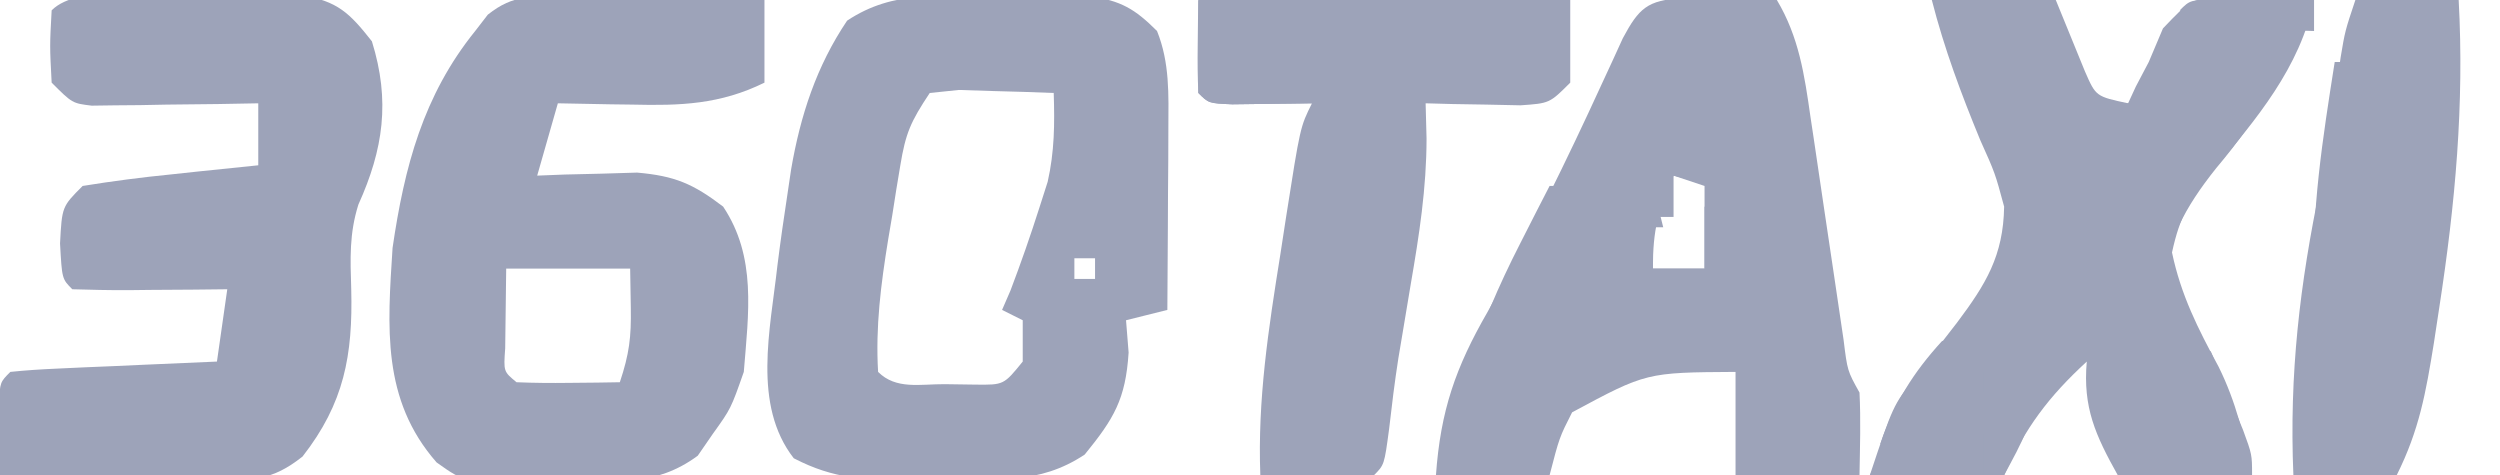 <?xml version="1.0" encoding="UTF-8"?>
<svg version="1.1" xmlns="http://www.w3.org/2000/svg" width="242" height="46">
<path d="M0 0 C1.05 -0.016 2.1 -0.032 3.182 -0.049 C4.193 -0.049 5.204 -0.05 6.246 -0.051 C7.17 -0.054 8.093 -0.057 9.045 -0.06 C12.069 0.387 13.407 1.16 15.562 3.312 C16.799 6.387 16.678 9.45 16.66 12.734 C16.657 13.759 16.654 14.784 16.65 15.84 C16.638 17.435 16.638 17.435 16.625 19.062 C16.62 20.141 16.616 21.22 16.611 22.332 C16.6 24.992 16.583 27.652 16.562 30.312 C15.242 30.642 13.922 30.973 12.562 31.312 C12.645 32.344 12.727 33.375 12.812 34.438 C12.521 38.963 11.393 40.835 8.562 44.312 C4.115 47.277 -0.08 46.681 -5.312 46.688 C-6.306 46.712 -7.3 46.736 -8.324 46.762 C-12.705 46.779 -15.668 46.711 -19.602 44.672 C-23.62 39.508 -21.868 32.209 -21.186 26.029 C-20.889 23.659 -20.55 21.299 -20.188 18.938 C-20.079 18.201 -19.97 17.465 -19.857 16.707 C-18.962 11.503 -17.411 6.726 -14.438 2.312 C-9.877 -0.728 -5.364 -0.016 0 0 Z M-6.438 9.312 C-8.292 12.095 -8.773 13.198 -9.289 16.332 C-9.418 17.107 -9.547 17.883 -9.68 18.682 C-9.869 19.891 -9.869 19.891 -10.062 21.125 C-10.197 21.92 -10.331 22.714 -10.469 23.533 C-11.164 27.824 -11.698 31.95 -11.438 36.312 C-9.699 38.051 -7.359 37.485 -5 37.5 C-3.517 37.521 -3.517 37.521 -2.004 37.543 C0.728 37.574 0.728 37.574 2.562 35.312 C2.562 33.992 2.562 32.672 2.562 31.312 C1.903 30.983 1.242 30.652 0.562 30.312 C0.831 29.694 1.099 29.075 1.375 28.438 C2.391 25.763 3.32 23.1 4.188 20.375 C4.448 19.562 4.708 18.748 4.977 17.91 C5.638 14.979 5.658 12.308 5.562 9.312 C3.605 9.232 1.646 9.173 -0.312 9.125 C-1.403 9.09 -2.494 9.055 -3.617 9.02 C-5.013 9.165 -5.013 9.165 -6.438 9.312 Z M7.562 25.312 C7.562 25.973 7.562 26.633 7.562 27.312 C8.223 27.312 8.883 27.312 9.562 27.312 C9.562 26.652 9.562 25.992 9.562 25.312 C8.902 25.312 8.242 25.312 7.562 25.312 Z " fill="#9da3b9" transform="translate(96.438,-0.312)"/>
<path d="M0 0 C1.118 0.01 2.237 0.019 3.389 0.029 C5.14 0.067 5.14 0.067 6.926 0.105 C8.105 0.119 9.283 0.133 10.498 0.146 C13.412 0.182 16.325 0.231 19.238 0.293 C19.238 2.933 19.238 5.573 19.238 8.293 C14.959 10.403 11.1 10.534 6.426 10.418 C5.386 10.404 5.386 10.404 4.326 10.391 C2.63 10.367 0.934 10.331 -0.762 10.293 C-1.422 12.603 -2.082 14.913 -2.762 17.293 C-1.881 17.258 -1.001 17.223 -0.094 17.188 C1.068 17.16 2.229 17.133 3.426 17.105 C4.574 17.071 5.723 17.036 6.906 17 C10.571 17.322 12.335 18.081 15.238 20.293 C18.49 25.17 17.695 30.587 17.238 36.293 C15.988 39.855 15.988 39.855 14.238 42.293 C13.757 42.99 13.277 43.688 12.781 44.406 C8.752 47.396 4.686 46.951 -0.199 46.918 C-1.141 46.95 -2.083 46.982 -3.053 47.016 C-9.735 47.025 -9.735 47.025 -12.5 45.054 C-17.834 38.971 -17.25 31.943 -16.762 24.293 C-15.616 16.453 -13.801 9.531 -8.762 3.293 C-8.359 2.771 -7.957 2.25 -7.542 1.712 C-5.009 -0.307 -3.206 -0.049 0 0 Z M-5.762 26.293 C-5.782 27.922 -5.803 29.552 -5.824 31.23 C-5.836 32.147 -5.847 33.064 -5.859 34.008 C-6.021 36.259 -6.021 36.259 -4.762 37.293 C-3.076 37.365 -1.387 37.377 0.301 37.355 C1.22 37.346 2.139 37.337 3.086 37.328 C3.796 37.317 4.506 37.305 5.238 37.293 C6.155 34.542 6.347 32.933 6.301 30.105 C6.28 28.847 6.26 27.589 6.238 26.293 C2.278 26.293 -1.682 26.293 -5.762 26.293 Z " fill="#9da3b9" transform="translate(54.762,-0.293)"/>
<path d="M0 0 C1.091 0.023 2.181 0.046 3.305 0.07 C4.4 0.088 5.496 0.106 6.625 0.125 C7.89 0.16 7.89 0.16 9.18 0.195 C11.32 3.778 11.855 7.452 12.434 11.516 C12.539 12.215 12.645 12.915 12.754 13.636 C13.09 15.863 13.417 18.092 13.742 20.32 C14.072 22.556 14.405 24.791 14.741 27.026 C15.045 29.048 15.342 31.071 15.639 33.094 C16.009 36.093 16.009 36.093 17.18 38.195 C17.314 40.868 17.223 43.518 17.18 46.195 C13.22 46.195 9.26 46.195 5.18 46.195 C5.18 42.895 5.18 39.595 5.18 36.195 C-3.461 36.25 -3.461 36.25 -10.641 40.109 C-11.871 42.535 -11.871 42.535 -12.82 46.195 C-16.45 46.195 -20.08 46.195 -23.82 46.195 C-23.375 39.947 -21.926 35.773 -18.82 30.383 C-14.806 23.145 -11.188 15.788 -7.74 8.264 C-7.386 7.5 -7.033 6.736 -6.668 5.949 C-6.359 5.272 -6.049 4.595 -5.731 3.897 C-4.166 0.972 -3.354 0.232 0 0 Z M-0.82 17.195 C-2.319 20.566 -2.82 22.4 -2.82 26.195 C-1.17 26.195 0.48 26.195 2.18 26.195 C2.18 23.555 2.18 20.915 2.18 18.195 C1.19 17.865 0.2 17.535 -0.82 17.195 Z " fill="#9da3b9" transform="translate(162.82,-0.195)"/>
<path d="M0 0 C1.202 -0.029 2.404 -0.058 3.643 -0.088 C4.798 -0.096 5.954 -0.105 7.145 -0.113 C8.206 -0.128 9.268 -0.142 10.363 -0.157 C13.873 0.427 15.015 1.554 17.188 4.312 C18.98 10.073 18.3 14.753 15.879 20.117 C14.99 22.939 15.095 25.362 15.188 28.312 C15.349 34.69 14.51 39.342 10.472 44.507 C7.459 46.888 5.697 46.775 1.891 46.703 C0.685 46.69 -0.52 46.677 -1.762 46.664 C-3.016 46.631 -4.27 46.597 -5.562 46.562 C-6.832 46.544 -8.102 46.526 -9.41 46.508 C-12.545 46.461 -15.678 46.395 -18.812 46.312 C-18.839 44.833 -18.859 43.354 -18.875 41.875 C-18.892 40.639 -18.892 40.639 -18.91 39.379 C-18.812 37.312 -18.812 37.312 -17.812 36.312 C-16.326 36.156 -14.833 36.062 -13.34 35.996 C-12.441 35.954 -11.542 35.912 -10.615 35.869 C-9.67 35.83 -8.724 35.791 -7.75 35.75 C-6.801 35.707 -5.851 35.664 -4.873 35.619 C-2.52 35.513 -0.166 35.411 2.188 35.312 C2.518 33.002 2.848 30.692 3.188 28.312 C1.581 28.33 1.581 28.33 -0.059 28.348 C-1.456 28.357 -2.853 28.366 -4.25 28.375 C-4.957 28.383 -5.664 28.392 -6.393 28.4 C-8.199 28.409 -10.006 28.365 -11.812 28.312 C-12.812 27.312 -12.812 27.312 -13 23.875 C-12.812 20.312 -12.812 20.312 -10.812 18.312 C-7.922 17.845 -5.096 17.476 -2.188 17.188 C-1.386 17.101 -0.584 17.015 0.242 16.926 C2.223 16.714 4.205 16.512 6.188 16.312 C6.188 14.332 6.188 12.352 6.188 10.312 C4.273 10.347 4.273 10.347 2.32 10.383 C0.651 10.402 -1.018 10.42 -2.688 10.438 C-3.95 10.463 -3.95 10.463 -5.238 10.488 C-6.044 10.495 -6.85 10.501 -7.68 10.508 C-8.795 10.524 -8.795 10.524 -9.933 10.54 C-11.812 10.312 -11.812 10.312 -13.812 8.312 C-14 4.75 -14 4.75 -13.812 1.312 C-11.157 -1.343 -3.57 0.028 0 0 Z " fill="#9da3b9" transform="translate(18.812,-0.312)"/>
<path d="M0 0 C3.96 0 7.92 0 12 0 C12.944 2.311 13.888 4.622 14.832 6.934 C15.884 9.334 15.884 9.334 19 10 C19.247 9.464 19.495 8.928 19.75 8.375 C20.163 7.591 20.575 6.808 21 6 C21.454 4.928 21.907 3.855 22.375 2.75 C25 -0 25 -0 27.93 -0.383 C30.974 -0.376 33.967 -0.258 37 0 C35.64 6.553 31.413 11.54 27.188 16.562 C24.957 19.422 24.037 20.83 23.25 24.438 C24.123 28.585 25.748 31.778 27.754 35.488 C29.463 38.934 30.234 42.242 31 46 C26.71 46 22.42 46 18 46 C15.847 42.142 14.607 39.449 15 35 C11.32 38.382 9.021 41.425 7 46 C2.71 46 -1.58 46 -6 46 C-3.755 39.266 -3.755 39.266 -1.652 36.562 C-0.992 35.685 -0.992 35.685 -0.318 34.789 C0.604 33.594 1.528 32.402 2.455 31.211 C5.218 27.526 6.925 24.766 7 20 C6.126 16.759 6.126 16.759 4.688 13.562 C2.834 9.063 1.205 4.71 0 0 Z " fill="#9da3b9" transform="translate(187,0)"/>
<path d="M0 0 C11.88 0 23.76 0 36 0 C36 2.64 36 5.28 36 8 C34 10 34 10 31.18 10.195 C30.089 10.172 28.999 10.149 27.875 10.125 C26.779 10.107 25.684 10.089 24.555 10.07 C23.712 10.047 22.869 10.024 22 10 C22.03 11.124 22.059 12.248 22.09 13.406 C22.089 18.204 21.377 22.781 20.562 27.5 C20.292 29.114 20.022 30.729 19.754 32.344 C19.624 33.118 19.494 33.893 19.36 34.691 C19.005 36.968 18.725 39.243 18.465 41.531 C18 45 18 45 17 46 C15.147 46.072 13.292 46.084 11.438 46.062 C10.426 46.053 9.414 46.044 8.371 46.035 C7.197 46.018 7.197 46.018 6 46 C5.721 38.719 6.789 31.804 7.938 24.625 C8.211 22.844 8.211 22.844 8.49 21.027 C9.862 12.275 9.862 12.275 11 10 C10.29 10.012 9.579 10.023 8.848 10.035 C7.929 10.044 7.009 10.053 6.062 10.062 C5.146 10.074 4.229 10.086 3.285 10.098 C1 10 1 10 0 9 C0 6.03 0 3.06 0 0 Z " fill="#9da3b9" transform="translate(116,0)"/>
<path d="M0 0 C3.3 0 6.6 0 10 0 C10.551 10.129 9.667 19.732 8.125 29.75 C7.951 30.893 7.778 32.035 7.599 33.212 C6.827 37.992 6.187 41.626 4 46 C0.7 46 -2.6 46 -6 46 C-6.414 36.184 -5.378 27.5 -3.385 17.947 C-2.575 13.849 -2.021 9.708 -1.43 5.574 C-1 3 -1 3 0 0 Z " fill="#9da3b9" transform="translate(228,0)"/>
<path d="M0 0 C0.99 0.33 1.98 0.66 3 1 C3 2.65 3 4.3 3 6 C1.68 6 0.36 6 -1 6 C-1 6.66 -1 7.32 -1 8 C-0.34 8 0.32 8 1 8 C1.33 9.32 1.66 10.64 2 12 C1.01 12 0.02 12 -1 12 C-0.916 12.748 -0.832 13.495 -0.746 14.266 C-0.644 15.25 -0.542 16.235 -0.438 17.25 C-0.333 18.225 -0.229 19.199 -0.121 20.203 C-0.01 22.763 -0.223 24.581 -1 27 C-1.99 26.67 -2.98 26.34 -4 26 C-4.625 23.688 -4.625 23.688 -5 21 C-4.34 20.01 -3.68 19.02 -3 18 C-4.32 18 -5.64 18 -7 18 C-9 15 -9 15 -9 12 C-8.34 12 -7.68 12 -7 12 C-7.33 10.35 -7.66 8.7 -8 7 C-7.01 6.67 -6.02 6.34 -5 6 C-4.67 5.34 -4.34 4.68 -4 4 C-3.01 4 -2.02 4 -1 4 C-0.67 2.68 -0.34 1.36 0 0 Z " fill="#9da3b9" transform="translate(159,10)"/>
<path d="M0 0 C1.32 0 2.64 0 4 0 C4 0.66 4 1.32 4 2 C4.66 2 5.32 2 6 2 C6 3.32 6 4.64 6 6 C5.34 6 4.68 6 4 6 C4 7.32 4 8.64 4 10 C0.37 10 -3.26 10 -7 10 C-5.472 6.945 -4.191 4.557 -2 2 C-1.34 2 -0.68 2 0 2 C0 1.34 0 0.68 0 0 Z " fill="#9da3b9" transform="translate(188,36)"/>
<path d="M0 0 C0.66 0 1.32 0 2 0 C2 1.32 2 2.64 2 4 C1.34 4 0.68 4 0 4 C0.66 5.98 1.32 7.96 2 10 C3.32 10 4.64 10 6 10 C6 10.66 6 11.32 6 12 C4.02 12 2.04 12 0 12 C0 12.66 0 13.32 0 14 C-0.66 14 -1.32 14 -2 14 C-2 14.66 -2 15.32 -2 16 C-2.99 15.67 -3.98 15.34 -5 15 C-5.33 15.99 -5.66 16.98 -6 18 C-6.66 18 -7.32 18 -8 18 C-6.652 13.64 -4.951 9.687 -2.875 5.625 C-2.336 4.565 -1.797 3.506 -1.242 2.414 C-0.832 1.617 -0.422 0.821 0 0 Z " fill="#9da3b9" transform="translate(150,18)"/>
<path d="M0 0 C0.66 0 1.32 0 2 0 C2 0.66 2 1.32 2 2 C2.66 2 3.32 2 4 2 C4 1.34 4 0.68 4 0 C4.66 0 5.32 0 6 0 C4.558 3.195 2.747 5.632 0.5 8.312 C-2.582 12.183 -4.074 15.164 -5 20 C-5.33 20 -5.66 20 -6 20 C-6 17.36 -6 14.72 -6 12 C-5.34 12 -4.68 12 -4 12 C-4 10.02 -4 8.04 -4 6 C-3.34 6 -2.68 6 -2 6 C-1.856 5.196 -1.711 4.391 -1.562 3.562 C-1 1 -1 1 0 0 Z " fill="#9da3b9" transform="translate(214,8)"/>
<path d="M0 0 C0.66 0 1.32 0 2 0 C2 4.62 2 9.24 2 14 C1.34 14 0.68 14 0 14 C0 16.64 0 19.28 0 22 C-0.66 22 -1.32 22 -2 22 C-2.299 14.529 -1.159 7.37 0 0 Z " fill="#9da3b9" transform="translate(226,6)"/>
<path d="M0 0 C0.99 0.33 1.98 0.66 3 1 C2.34 3.31 1.68 5.62 1 8 C-0.32 8 -1.64 8 -3 8 C-3 8.66 -3 9.32 -3 10 C-3.66 10 -4.32 10 -5 10 C-5 8.02 -5 6.04 -5 4 C-4.34 4 -3.68 4 -3 4 C-3 3.34 -3 2.68 -3 2 C-2.01 1.34 -1.02 0.68 0 0 Z " fill="#9da3b9" transform="translate(211,6)"/>
<path d="M0 0 C2 2 2 2 2.125 5.125 C2.084 6.074 2.042 7.022 2 8 C5.3 8 8.6 8 12 8 C11.67 8.66 11.34 9.32 11 10 C9.354 10.027 7.708 10.046 6.062 10.062 C5.146 10.074 4.229 10.086 3.285 10.098 C1 10 1 10 0 9 C-0.072 7.481 -0.084 5.958 -0.062 4.438 C-0.053 3.611 -0.044 2.785 -0.035 1.934 C-0.024 1.296 -0.012 0.657 0 0 Z " fill="#9da3b9" transform="translate(116,0)"/>
<path d="M0 0 C0.66 0 1.32 0 2 0 C2.671 1.623 3.337 3.249 4 4.875 C4.557 6.232 4.557 6.232 5.125 7.617 C6 10 6 10 6 12 C4.02 12 2.04 12 0 12 C0 11.01 0 10.02 0 9 C0.66 8.67 1.32 8.34 2 8 C2 6.68 2 5.36 2 4 C1.34 4 0.68 4 0 4 C0 2.68 0 1.36 0 0 Z " fill="#9da3b9" transform="translate(212,34)"/>
<path d="M0 0 C1.653 0.017 1.653 0.017 3.34 0.035 C4.997 0.049 4.997 0.049 6.688 0.062 C7.542 0.074 8.397 0.086 9.277 0.098 C9.277 1.088 9.277 2.078 9.277 3.098 C8.555 3.077 7.834 3.056 7.09 3.035 C4.358 3.096 1.935 3.49 -0.723 4.098 C-1.053 3.438 -1.383 2.778 -1.723 2.098 C-2.383 1.768 -3.043 1.438 -3.723 1.098 C-2.723 0.098 -2.723 0.098 0 0 Z " fill="#9da3b9" transform="translate(214.723,-0.098)"/>
<path d="M0 0 C1.32 0 2.64 0 4 0 C4 1.32 4 2.64 4 4 C2.68 3.67 1.36 3.34 0 3 C0 4.32 0 5.64 0 7 C-0.66 7 -1.32 7 -2 7 C-2 6.01 -2 5.02 -2 4 C-2.66 4 -3.32 4 -4 4 C-4 3.34 -4 2.68 -4 2 C-2.68 2 -1.36 2 0 2 C0 1.34 0 0.68 0 0 Z " fill="#9da3b9" transform="translate(162,14)"/>
<path d="M0 0 C0 3.694 -1.282 5.778 -3 9 C-3.66 9 -4.32 9 -5 9 C-5 7.68 -5 6.36 -5 5 C-4.34 5 -3.68 5 -3 5 C-3 3.68 -3 2.36 -3 1 C-2.01 0.67 -1.02 0.34 0 0 Z " fill="#9da3b9" transform="translate(197,37)"/>
<path d="M0 0 C0.66 0 1.32 0 2 0 C2 1.32 2 2.64 2 4 C3.65 4 5.3 4 7 4 C7.33 4.66 7.66 5.32 8 6 C5.36 6 2.72 6 0 6 C0 4.02 0 2.04 0 0 Z " fill="#9da3b9" transform="translate(158,22)"/>
<path d="M0 0 C0.66 0 1.32 0 2 0 C1.34 1.65 0.68 3.3 0 5 C-0.66 5 -1.32 5 -2 5 C-2.289 5.639 -2.578 6.279 -2.875 6.938 C-4 9 -4 9 -6 10 C-4.633 6.013 -2.848 3.115 0 0 Z " fill="#9da3b9" transform="translate(188,33)"/>
<path d="M0 0 C0.99 0.33 1.98 0.66 3 1 C3 2.98 3 4.96 3 7 C2.01 7 1.02 7 0 7 C0 4.69 0 2.38 0 0 Z " fill="#9da3b9" transform="translate(165,20)"/>
<path d="M0 0 C0.99 0 1.98 0 3 0 C3 1.32 3 2.64 3 4 C1.02 4 -0.96 4 -3 4 C-3 3.34 -3 2.68 -3 2 C-2.01 2 -1.02 2 0 2 C0 1.34 0 0.68 0 0 Z " fill="#9da3b9" transform="translate(203,10)"/>
</svg>
